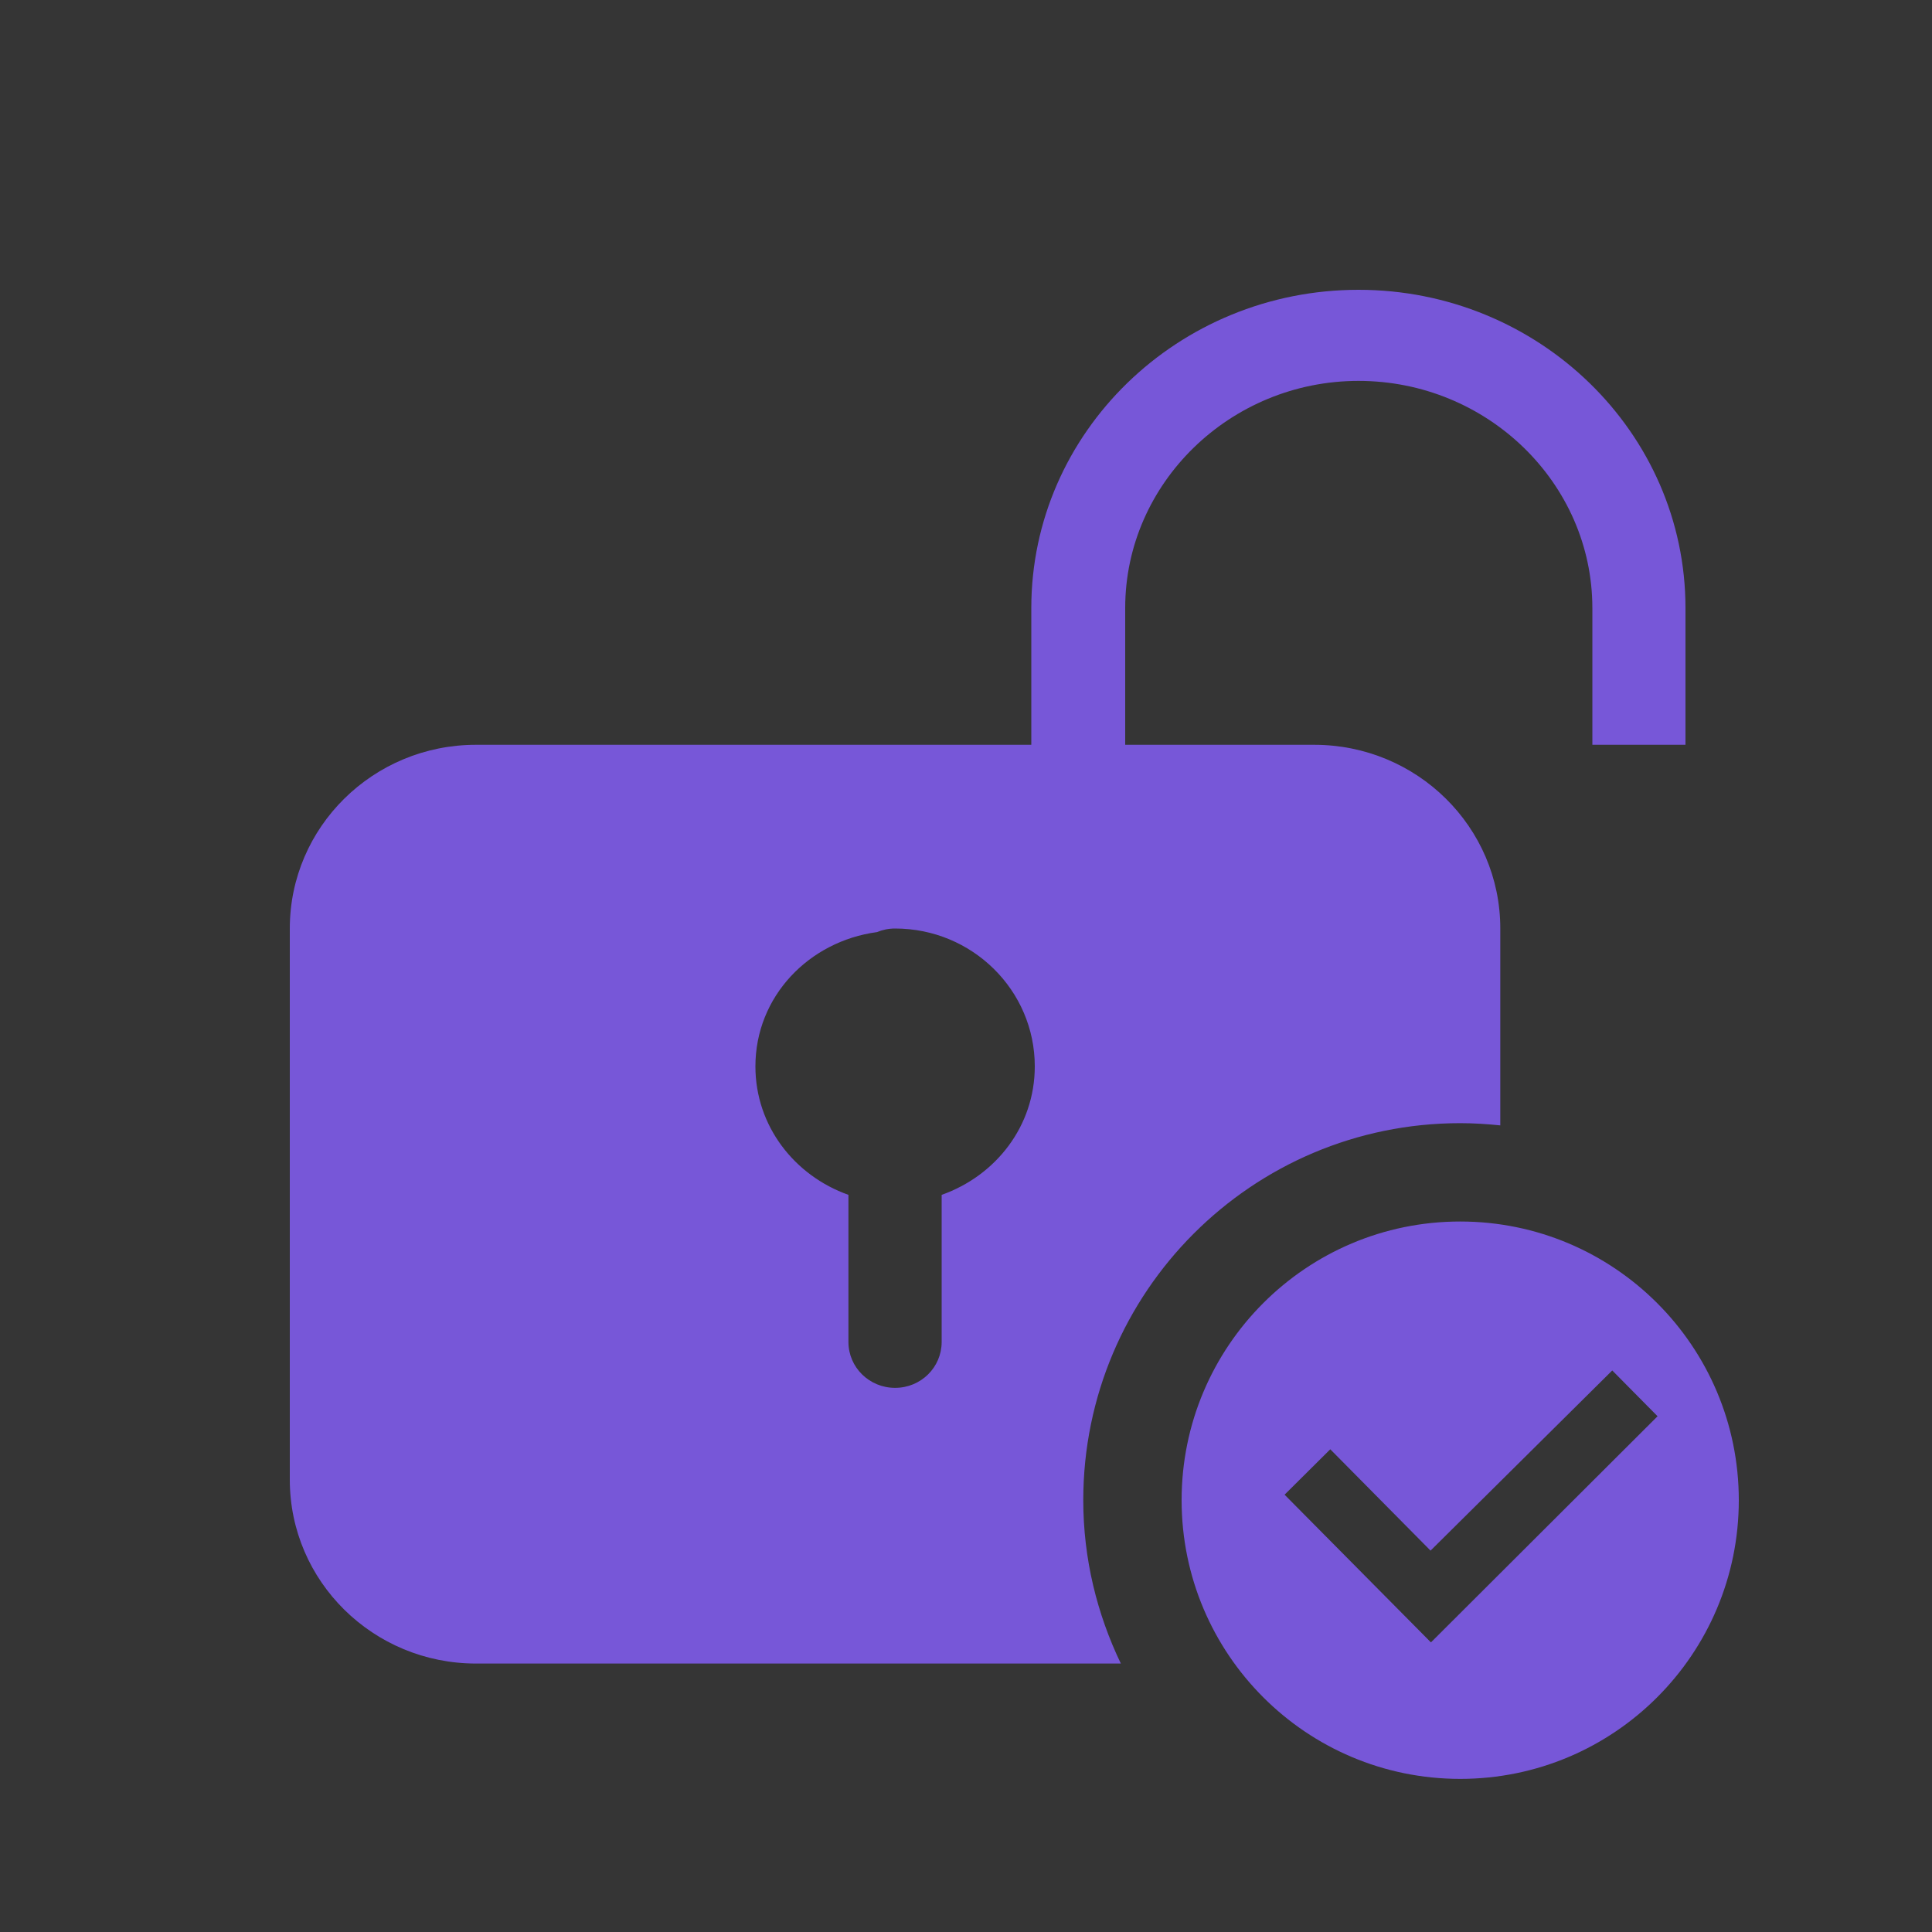 <?xml version="1.0" encoding="UTF-8" standalone="no"?>
<svg width="20px" height="20px" viewBox="0 0 20 20" version="1.1" xmlns="http://www.w3.org/2000/svg" xmlns:xlink="http://www.w3.org/1999/xlink">
    <rect x="0" y="0" width="20" height="20" fill="#333333" stroke="none"/>
    <!-- Generator: Sketch 43.1 (39012) - http://www.bohemiancoding.com/sketch -->
    <title>business_16</title>
    <desc>Created with Sketch.</desc>
    <defs></defs>
    <g id="Page-1" stroke="none" stroke-width="1" fill="none" fill-rule="evenodd">
        <g id="5查询-业务查询-业务详情" transform="translate(-15, -844)">
            <g id="business_16" transform="translate(15, 844)">
                <path d="M16.484,6.294 C16.484,5.001 15.396,3.943 14.063,3.943 C12.736,3.943 11.648,5.001 11.648,6.294 L11.648,7.71 L13.604,7.71 C14.669,7.71 15.531,8.561 15.531,9.612 L15.531,11.65 C15.395,11.636 15.257,11.627 15.116,11.627 C12.962,11.627 11.214,13.375 11.214,15.53 C11.214,16.137 11.357,16.709 11.603,17.221 L4.928,17.221 C3.863,17.221 3,16.37 3,15.318 L3,9.612 C3,8.561 3.863,7.71 4.928,7.71 L10.676,7.71 L10.676,6.294 C10.676,4.476 12.196,3 14.063,3 C15.928,3 17.448,4.476 17.448,6.294 L17.448,7.71 L16.484,7.71 L16.484,6.294 Z M9.266,9.612 C9.198,9.612 9.136,9.625 9.079,9.649 C8.373,9.744 7.82,10.316 7.82,11.039 C7.82,11.657 8.225,12.171 8.783,12.369 L8.783,13.892 C8.783,14.155 8.999,14.367 9.266,14.367 C9.533,14.367 9.748,14.155 9.748,13.892 L9.748,12.369 C10.308,12.171 10.712,11.658 10.712,11.039 C10.712,10.251 10.064,9.612 9.266,9.612 Z M15.116,12.645 C16.709,12.645 18,13.937 18,15.53 C18,17.123 16.709,18.415 15.116,18.415 C13.523,18.415 12.232,17.123 12.232,15.53 C12.232,13.937 13.523,12.645 15.116,12.645 Z M14.813,17.002 L17.159,14.661 L16.69,14.187 L14.809,16.052 L13.771,15.003 L13.298,15.473 L14.813,17.002 L14.813,17.002 Z" id="仓单解押确认" fill="#7656D8"></path>
                <rect id="Rectangle-26" fill="#FFFFFF" opacity="0.01" x="0" y="0" width="20" height="20"></rect>
            </g>
        </g>
    </g>
</svg>